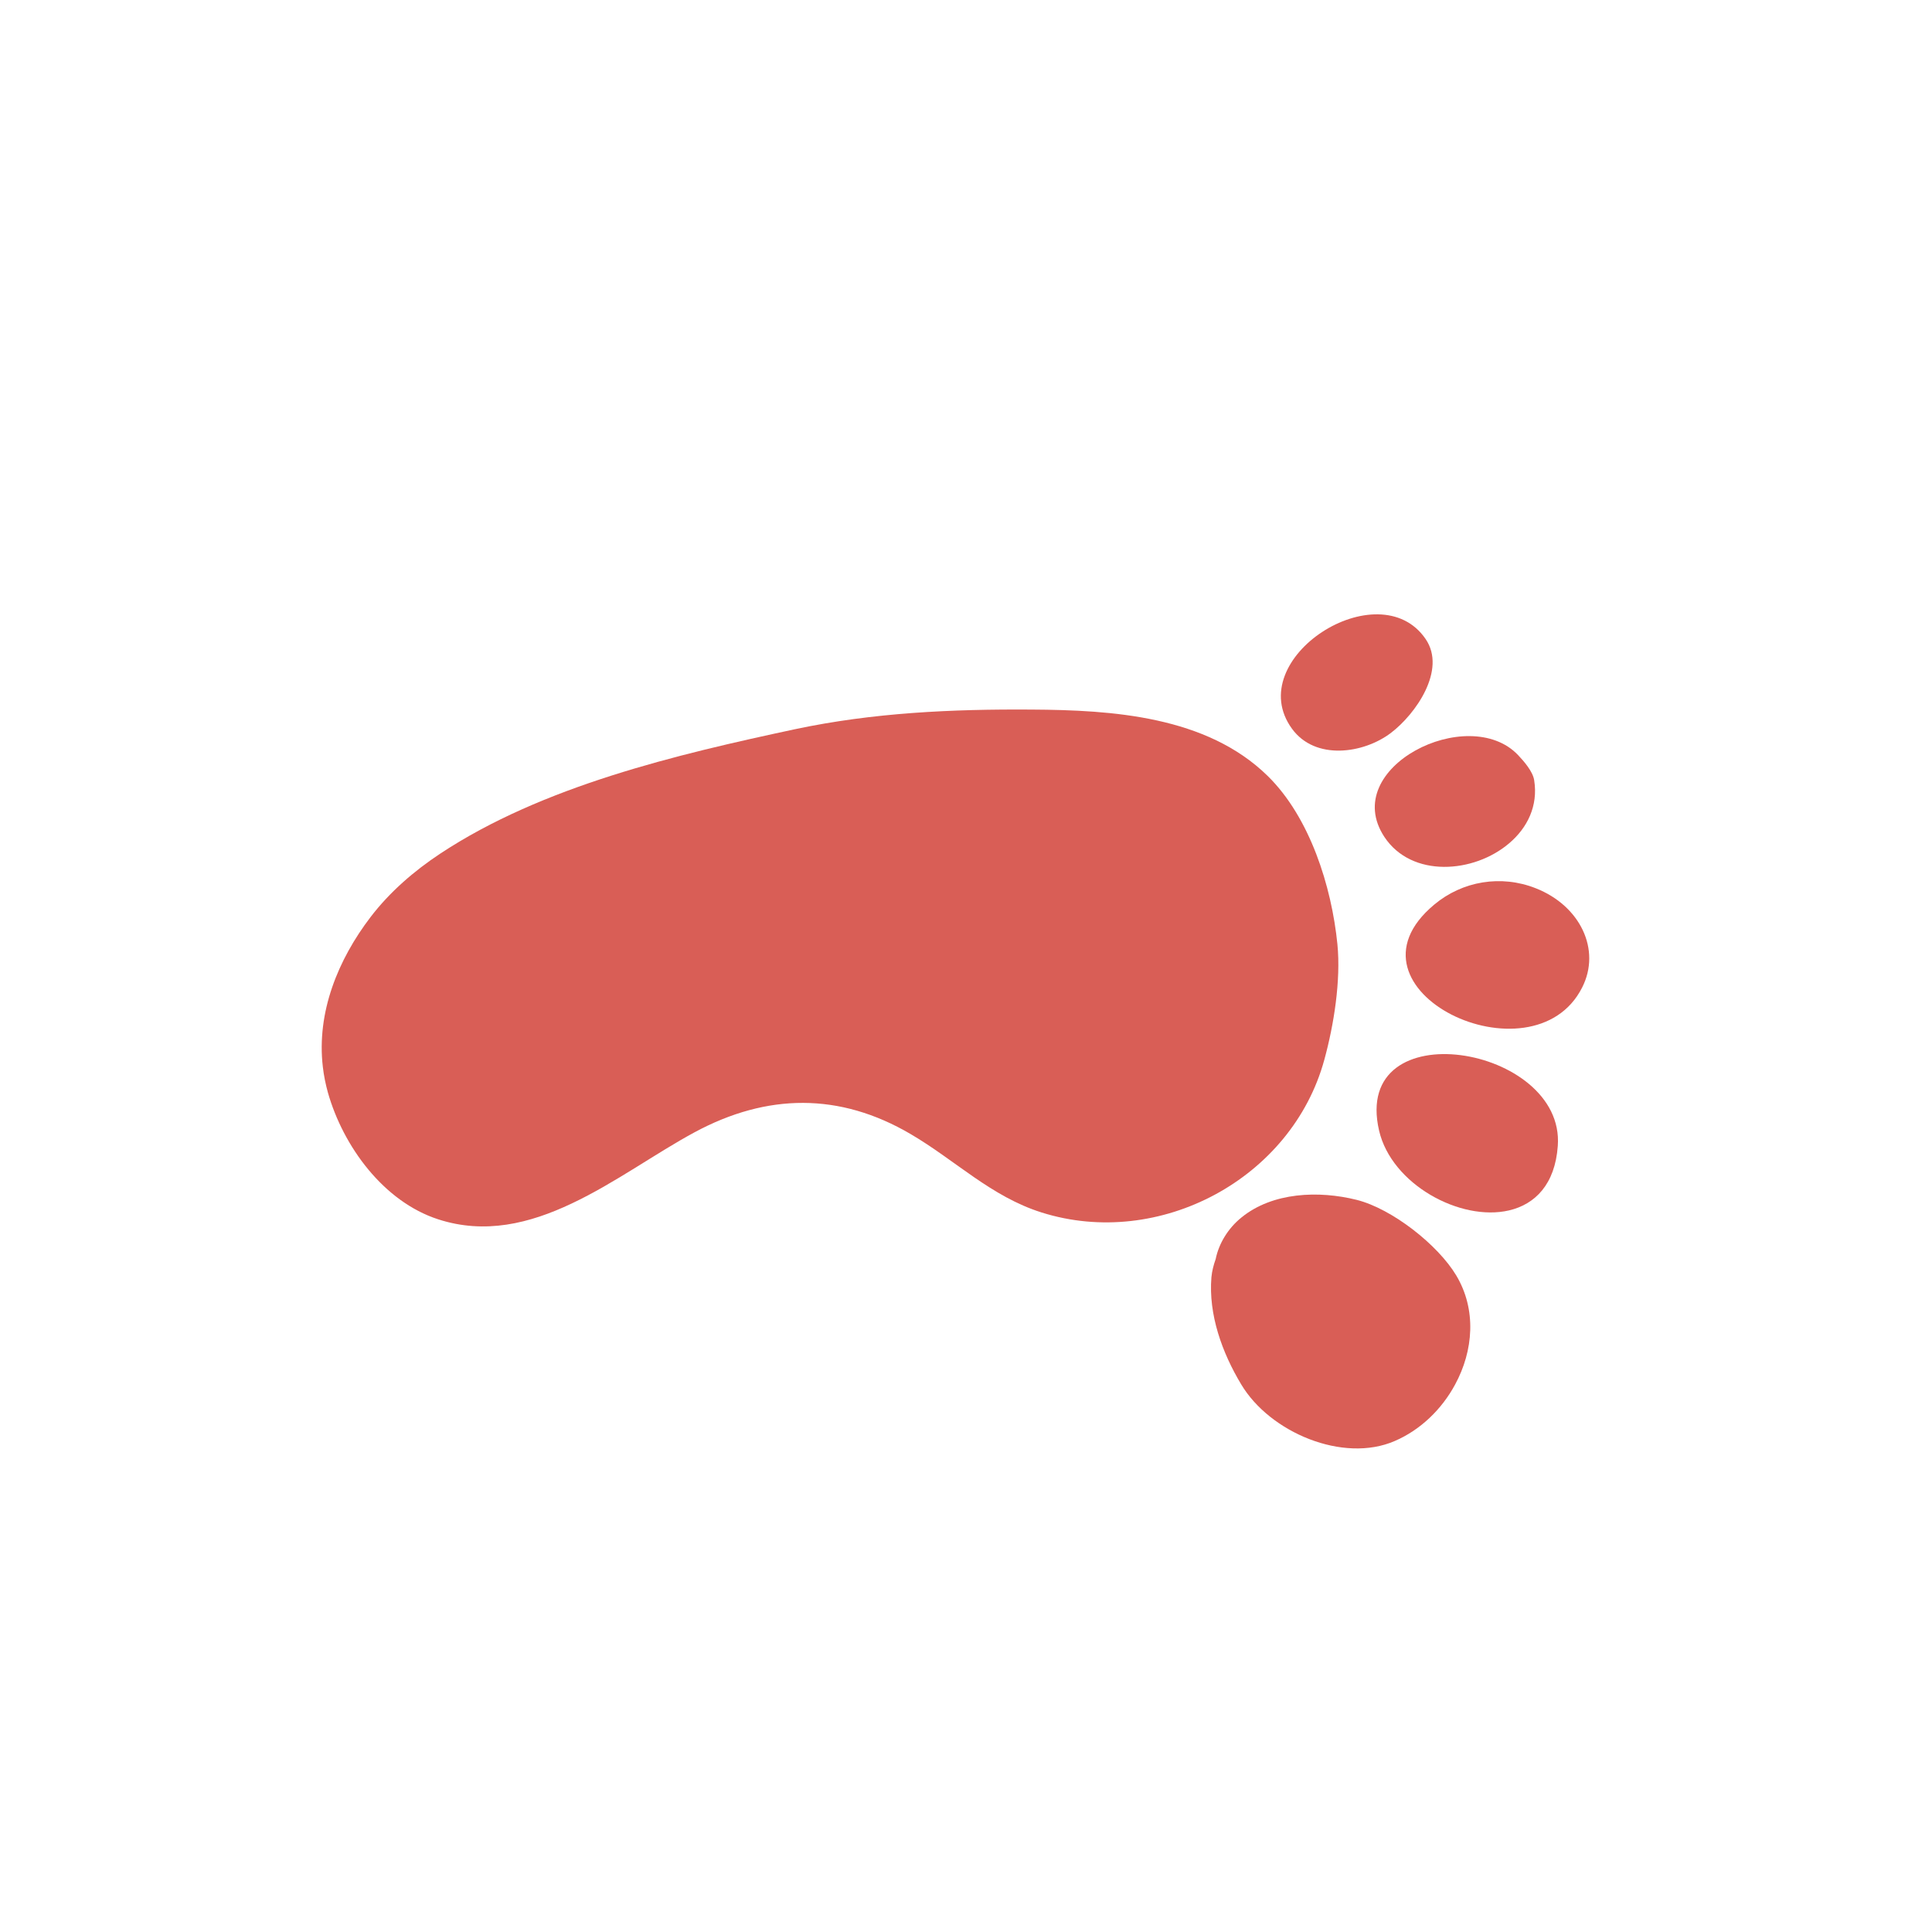 <svg width="80" height="80" viewBox="0 0 80 80" fill="none" xmlns="http://www.w3.org/2000/svg">
<path d="M57.754 59.669C58.82 59.21 59.702 58.354 60.253 57.33C61.011 55.934 61.149 54.233 60.301 52.815C59.54 51.542 57.638 50.051 56.178 49.684C54.609 49.292 52.697 49.362 51.406 50.413C50.853 50.86 50.469 51.489 50.339 52.135C50.253 52.376 50.187 52.625 50.162 52.888C50.035 54.438 50.606 56.009 51.392 57.319C52.58 59.315 55.614 60.597 57.754 59.669Z" fill="#D95E56"/>
<path d="M57.105 46.816C57.62 49.041 60.471 50.591 62.487 50.12C63.56 49.869 64.391 49.047 64.505 47.45C64.813 43.281 55.944 41.809 57.105 46.816Z" fill="#D95E56"/>
<path d="M59.387 37.459C55.164 40.985 63.475 44.932 65.514 40.889C66.308 39.326 65.432 37.505 63.595 36.782C62.16 36.213 60.556 36.479 59.387 37.459Z" fill="#D95E56"/>
<path d="M57.324 34.655C58.454 36.363 61.031 36.166 62.493 34.917C63.242 34.282 63.698 33.371 63.527 32.307C63.471 31.943 63.104 31.524 62.857 31.263C60.804 29.109 55.432 31.784 57.324 34.655Z" fill="#D95E56"/>
<path d="M59.035 26.465C57.104 23.625 51.385 27.273 53.5 30.178C54.464 31.498 56.459 31.208 57.59 30.352C58.621 29.571 59.903 27.74 59.035 26.465Z" fill="#D95E56"/>
<path d="M28.769 46.881C31.76 45.271 34.766 45.231 37.71 46.961C39.56 48.045 41.041 49.548 43.13 50.206C48.002 51.743 53.491 48.811 54.837 43.883C55.234 42.435 55.527 40.598 55.379 39.096C55.139 36.702 54.24 33.843 52.491 32.129C49.962 29.651 46.06 29.401 42.721 29.382C39.426 29.359 36.149 29.509 32.919 30.195C28.019 31.244 22.465 32.548 18.229 35.347C17.144 36.065 16.141 36.932 15.348 37.968C13.995 39.737 13.103 41.92 13.368 44.177C13.408 44.533 13.481 44.889 13.577 45.238C14.211 47.473 15.886 49.757 18.141 50.488C20.082 51.12 21.927 50.662 23.674 49.834C25.462 48.99 27.156 47.75 28.769 46.881Z" fill="#D95E56"/>
</svg>
